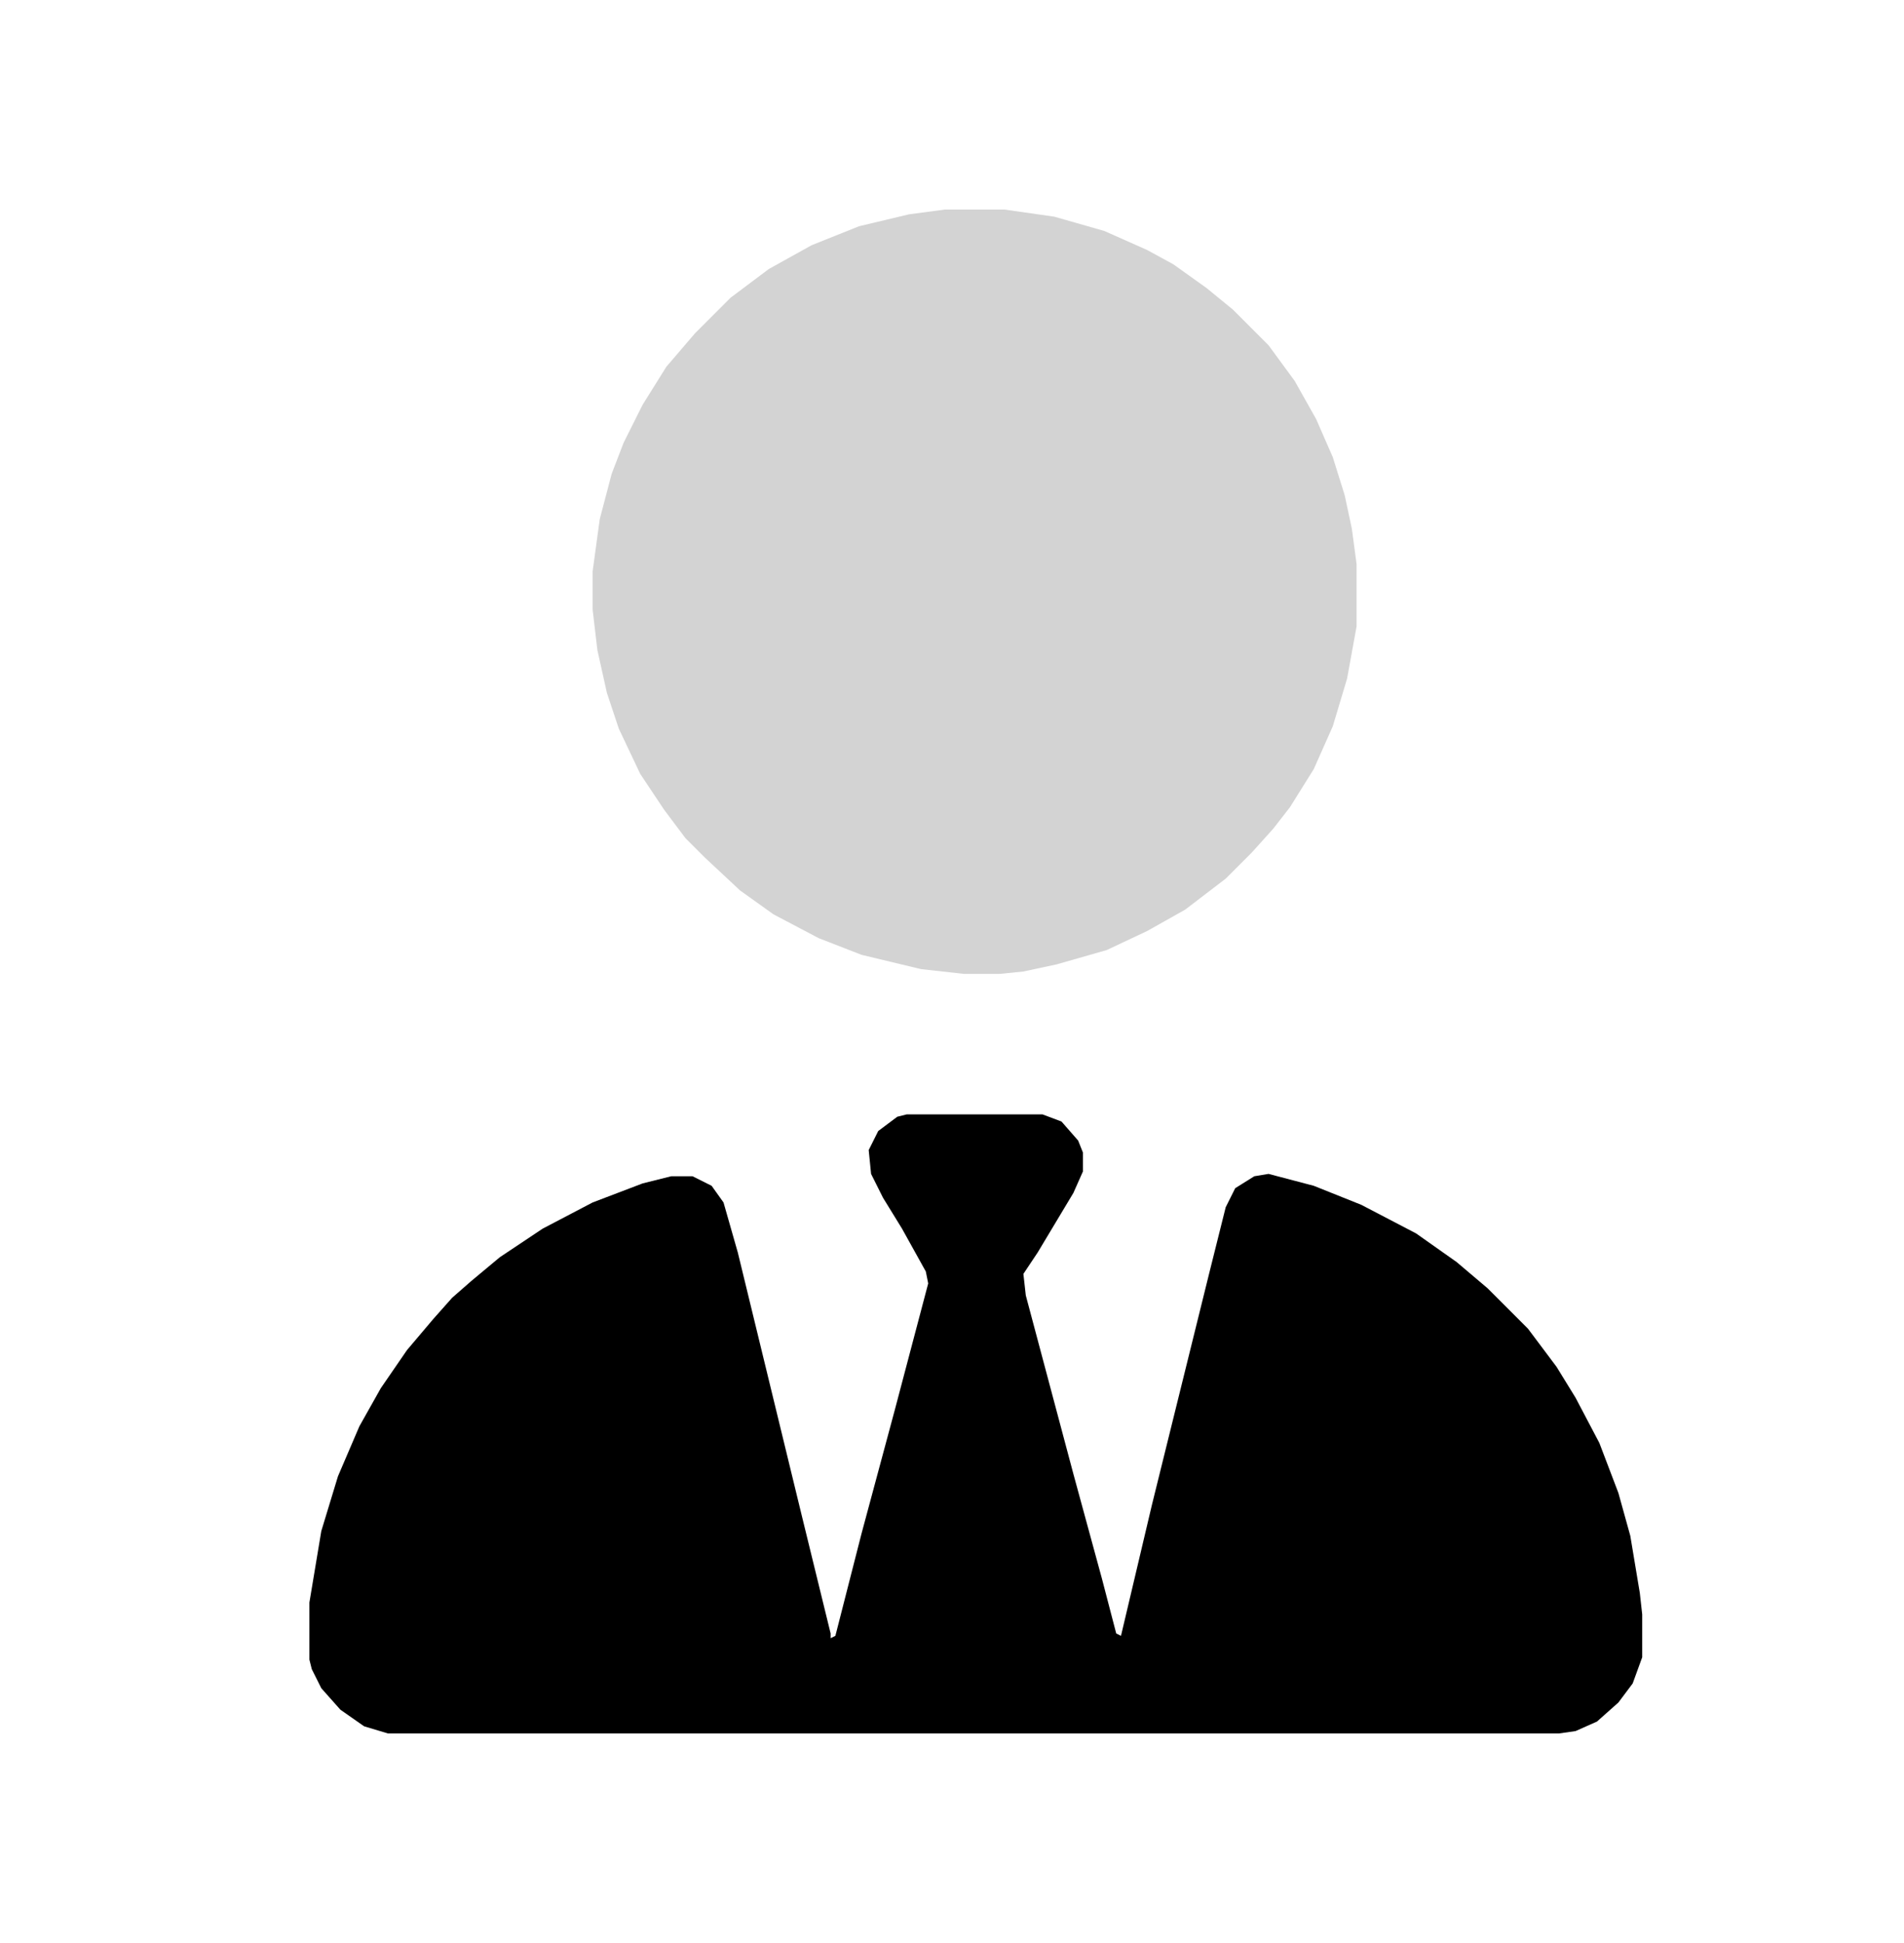 <?xml version="1.0" encoding="UTF-8"?>
<svg version="1.1" viewBox="0 0 800 816"  xmlns="http://www.w3.org/2000/svg">
<path transform="translate(381,468)" d="m0 0h57l8 3 7 8 2 5v8l-4 9-15 25-6 9 1 9 20 75 12 44 6 23 2 1 13-55 24-97 7-28 4-8 8-5 6-1 19 5 20 8 23 12 17 12 13 11 17 17 12 16 8 13 10 19 8 21 5 18 4 24 1 9v18l-4 11-6 8-9 8-9 4-7 1h-492l-10-3-10-7-8-9-4-8-1-4v-24l5-30 7-23 9-21 9-16 11-16 11-13 8-9 8-7 12-10 18-12 21-11 21-8 12-3h9l8 4 5 7 6 21 27 111 12 49v2l2-1 11-43 14-52 14-53-1-5-10-18-8-13-5-10-1-10 4-8 8-6z" fill="currentColor"/>
<path transform="translate(397,88)" d="m0 0h25l21 3 21 6 18 8 11 6 14 10 11 9 15 15 11 15 9 16 7 16 5 16 3 14 2 15v26l-4 22-6 20-8 18-10 16-7 9-9 10-11 11-17 13-16 9-17 8-21 6-14 3-10 1h-15l-18-2-25-6-18-7-19-10-14-10-15-14-8-8-9-12-10-15-9-19-5-15-4-18-2-17v-16l3-22 5-19 5-13 8-16 10-16 12-14 15-15 16-12 18-10 20-8 21-5z" fill="#D3D3D3"/>
</svg>

